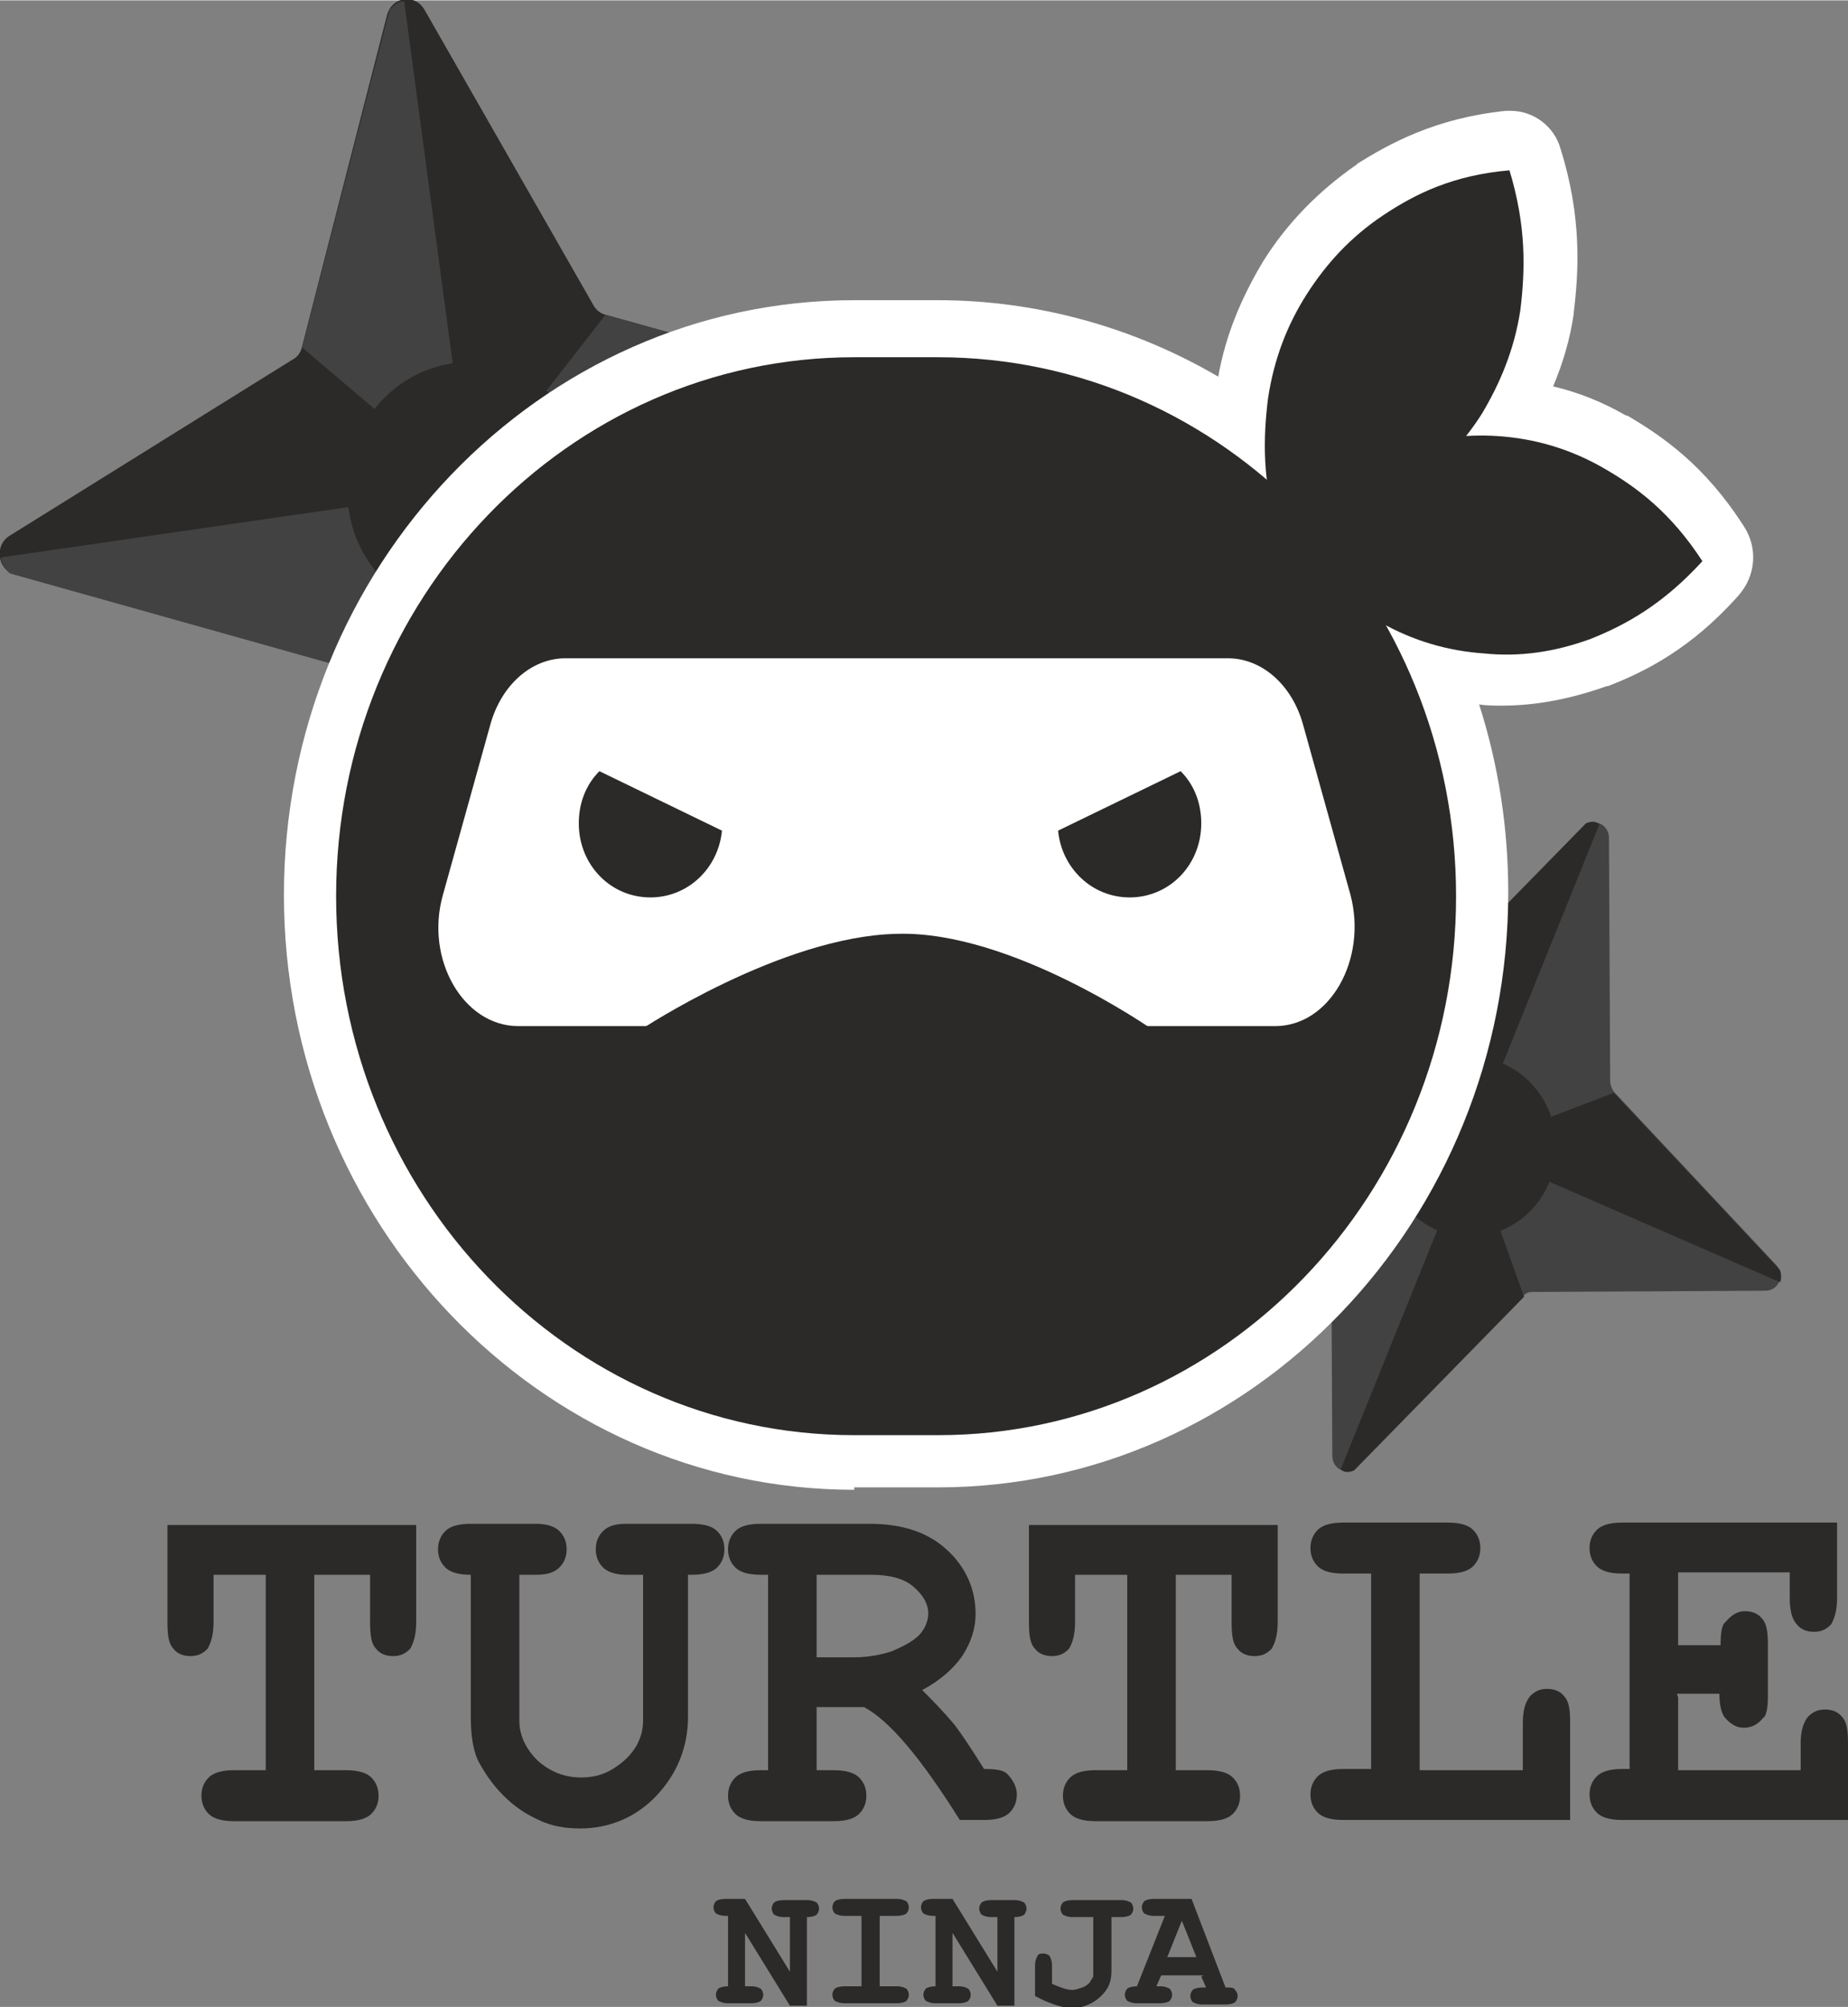 <?xml version="1.0" encoding="UTF-8"?>
<!DOCTYPE svg PUBLIC "-//W3C//DTD SVG 1.1//EN" "http://www.w3.org/Graphics/SVG/1.1/DTD/svg11.dtd">
<!-- Creator: CorelDRAW 2019 (64-Bit) -->
<svg xmlns="http://www.w3.org/2000/svg" xml:space="preserve" width="16mm" height="17.372mm" version="1.1" style="shape-rendering:geometricPrecision; text-rendering:geometricPrecision; image-rendering:optimizeQuality; fill-rule:evenodd; clip-rule:evenodd"
viewBox="0 0 15.23 16.53"
 xmlns:xlink="http://www.w3.org/1999/xlink"
 xmlns:xodm="http://www.corel.com/coreldraw/odm/2003">
 <rect x="0" y="0" width="15.23" height="16.53" fill="#808080" stroke="none"/>
 <defs>
  <style type="text/css">
   <![CDATA[
    .fil1 {fill:#434242;fill-rule:nonzero}
    .fil0 {fill:#2B2A29;fill-rule:nonzero}
    .fil2 {fill:#F2F2F2;fill-rule:nonzero}
    .fil3 {fill:white;fill-rule:nonzero}
   ]]>
  </style>
 </defs>
 <g id="Слой_x0020_1">
  <g id="_1589588903744">
   <path class="fil0" d="M6.14 15.91l0 0.45 0.05 0c0.04,0 0.06,0.01 0.08,0.02 0.01,0.01 0.02,0.03 0.02,0.05 0,0.02 -0.01,0.04 -0.02,0.05 -0.01,0.01 -0.04,0.02 -0.08,0.02l-0.19 0c-0.04,0 -0.06,-0.01 -0.08,-0.02 -0.01,-0.01 -0.02,-0.03 -0.02,-0.05 0,-0.02 0.01,-0.04 0.02,-0.05 0.01,-0.01 0.04,-0.02 0.08,-0.02l0 -0.58 -0.02 0c-0.04,0 -0.06,-0.01 -0.08,-0.02 -0.01,-0.01 -0.02,-0.03 -0.02,-0.05 0,-0.02 0.01,-0.04 0.02,-0.05 0.01,-0.01 0.04,-0.02 0.08,-0.02l0.16 0 0.37 0.6 0 -0.45 -0.05 0c-0.04,0 -0.06,-0.01 -0.08,-0.02 -0.01,-0.01 -0.02,-0.03 -0.02,-0.05 0,-0.02 0.01,-0.04 0.02,-0.05 0.01,-0.01 0.04,-0.02 0.08,-0.02l0.19 0c0.04,0 0.06,0.01 0.08,0.02 0.01,0.01 0.02,0.03 0.02,0.05 0,0.02 -0.01,0.04 -0.02,0.05 -0.01,0.01 -0.04,0.02 -0.08,0.02l0 0.73 -0.14 0 -0.37 -0.6z"/>
   <path id="1" class="fil0" d="M7.25 15.78l0 0.58 0.14 0c0.04,0 0.06,0.01 0.08,0.02 0.01,0.01 0.02,0.03 0.02,0.05 0,0.02 -0.01,0.04 -0.02,0.05 -0.01,0.01 -0.04,0.02 -0.08,0.02l-0.43 0c-0.04,0 -0.06,-0.01 -0.08,-0.02 -0.01,-0.01 -0.02,-0.03 -0.02,-0.05 0,-0.02 0.01,-0.04 0.02,-0.05 0.01,-0.01 0.04,-0.02 0.08,-0.02l0.14 0 0 -0.58 -0.14 0c-0.04,0 -0.06,-0.01 -0.08,-0.02 -0.01,-0.01 -0.02,-0.03 -0.02,-0.05 0,-0.02 0.01,-0.04 0.02,-0.05 0.01,-0.01 0.04,-0.02 0.08,-0.02l0.43 0c0.04,0 0.06,0.01 0.08,0.02 0.01,0.01 0.02,0.03 0.02,0.05 0,0.02 -0.01,0.04 -0.02,0.05 -0.01,0.01 -0.04,0.02 -0.08,0.02l-0.14 0z"/>
   <path id="2" class="fil0" d="M7.85 15.91l0 0.45 0.05 0c0.04,0 0.06,0.01 0.08,0.02 0.01,0.01 0.02,0.03 0.02,0.05 0,0.02 -0.01,0.04 -0.02,0.05 -0.01,0.01 -0.04,0.02 -0.08,0.02l-0.19 0c-0.04,0 -0.06,-0.01 -0.08,-0.02 -0.01,-0.01 -0.02,-0.03 -0.02,-0.05 0,-0.02 0.01,-0.04 0.02,-0.05 0.01,-0.01 0.04,-0.02 0.08,-0.02l0 -0.58 -0.02 0c-0.04,0 -0.06,-0.01 -0.08,-0.02 -0.01,-0.01 -0.02,-0.03 -0.02,-0.05 0,-0.02 0.01,-0.04 0.02,-0.05 0.01,-0.01 0.04,-0.02 0.08,-0.02l0.16 0 0.37 0.6 0 -0.45 -0.05 0c-0.04,0 -0.06,-0.01 -0.08,-0.02 -0.01,-0.01 -0.02,-0.03 -0.02,-0.05 0,-0.02 0.01,-0.04 0.02,-0.05 0.01,-0.01 0.04,-0.02 0.08,-0.02l0.19 0c0.04,0 0.06,0.01 0.08,0.02 0.01,0.01 0.02,0.03 0.02,0.05 0,0.02 -0.01,0.04 -0.02,0.05 -0.01,0.01 -0.04,0.02 -0.08,0.02l0 0.73 -0.14 0 -0.37 -0.6z"/>
   <path id="3" class="fil0" d="M9.16 15.78l0 0.45c0,0.06 -0.01,0.1 -0.03,0.14 -0.03,0.05 -0.07,0.09 -0.12,0.12 -0.05,0.03 -0.11,0.05 -0.17,0.05 -0.07,0 -0.18,-0.03 -0.31,-0.1l0 -0.25c0,-0.04 0.01,-0.06 0.02,-0.08 0.01,-0.02 0.03,-0.02 0.05,-0.02 0.02,0 0.04,0.01 0.05,0.02 0.01,0.02 0.02,0.04 0.02,0.08l0 0.15c0.07,0.03 0.12,0.05 0.17,0.05 0.02,0 0.05,-0.01 0.08,-0.02 0.03,-0.01 0.05,-0.03 0.06,-0.04 0.01,-0.02 0.02,-0.03 0.03,-0.05 0,-0.01 0,-0.03 0,-0.06l0 -0.43 -0.17 0c-0.04,0 -0.06,-0.01 -0.08,-0.02 -0.01,-0.01 -0.02,-0.03 -0.02,-0.05 0,-0.02 0.01,-0.04 0.02,-0.05 0.01,-0.01 0.04,-0.02 0.08,-0.02l0.4 0c0.04,0 0.06,0.01 0.08,0.02 0.01,0.01 0.02,0.03 0.02,0.05 0,0.02 -0.01,0.04 -0.02,0.05 -0.01,0.01 -0.04,0.02 -0.08,0.02l-0.08 0z"/>
   <path id="4" class="fil0" d="M9.92 16.27l-0.35 0 -0.04 0.09 0.03 0c0.04,0 0.06,0.01 0.08,0.02 0.01,0.01 0.02,0.03 0.02,0.05 0,0.02 -0.01,0.04 -0.02,0.05 -0.01,0.01 -0.04,0.02 -0.08,0.02l-0.19 0c-0.04,0 -0.06,-0.01 -0.08,-0.02 -0.01,-0.01 -0.02,-0.03 -0.02,-0.05 0,-0.02 0.01,-0.04 0.02,-0.05 0.01,-0.01 0.04,-0.02 0.08,-0.02l0.23 -0.58 -0.09 0c-0.04,0 -0.06,-0.01 -0.08,-0.02 -0.01,-0.01 -0.02,-0.03 -0.02,-0.05 0,-0.02 0.01,-0.04 0.02,-0.05 0.01,-0.01 0.04,-0.02 0.08,-0.02l0.31 0 0.28 0.73c0.04,0 0.06,0 0.07,0.01 0.02,0.02 0.03,0.04 0.03,0.06 0,0.02 -0.01,0.04 -0.02,0.05 -0.01,0.01 -0.04,0.02 -0.08,0.02l-0.19 0c-0.04,0 -0.06,-0.01 -0.08,-0.02 -0.01,-0.01 -0.02,-0.03 -0.02,-0.05 0,-0.02 0.01,-0.04 0.02,-0.05 0.01,-0.01 0.04,-0.02 0.08,-0.02l0.03 0 -0.04 -0.09zm-0.06 -0.15l-0.12 -0.3 -0.12 0.3 0.23 0z"/>
   <path class="fil0" d="M4.99 2.59l2.62 0.73c0.14,0.04 0.17,0.24 0.04,0.32l-2.33 1.45c-0.04,0.02 -0.07,0.06 -0.08,0.11l-0.7 2.73c-0.04,0.15 -0.23,0.18 -0.31,0.04l-1.39 -2.43c-0.02,-0.04 -0.06,-0.07 -0.1,-0.08l-2.62 -0.73c-0.14,-0.04 -0.17,-0.24 -0.04,-0.32l2.33 -1.45c0.04,-0.02 0.07,-0.06 0.08,-0.11l0.7 -2.73c0.04,-0.15 0.23,-0.18 0.31,-0.04l1.39 2.43c0.02,0.04 0.06,0.07 0.1,0.08z"/>
   <path class="fil1" d="M3.33 0l0.54 4.03 -1.38 -1.17 0.72 -2.78c0,0 0.06,-0.08 0.12,-0.07z"/>
   <path class="fil1" d="M0 4.59l3.87 -0.56 -1.12 1.44 -2.67 -0.75c0,0 -0.07,-0.06 -0.07,-0.13z"/>
   <path class="fil2" d="M4.41 8.05l-0.54 -4.03 1.38 1.17 -0.72 2.78c0,0 -0.06,0.08 -0.12,0.07z"/>
   <path class="fil1" d="M7.74 3.47l-3.87 0.56 1.12 -1.44 2.67 0.75c0,0 0.07,0.06 0.07,0.13z"/>
   <path class="fil0" d="M4.86 3.88c0.08,0.57 -0.31,1.1 -0.86,1.18 -0.55,0.08 -1.06,-0.32 -1.13,-0.89 -0.08,-0.57 0.31,-1.1 0.86,-1.18 0.55,-0.08 1.06,0.32 1.13,0.89z"/>
   <path class="fil0" d="M4.59 3.92c0.06,0.41 -0.22,0.8 -0.62,0.86 -0.4,0.06 -0.77,-0.23 -0.82,-0.65 -0.06,-0.41 0.22,-0.8 0.62,-0.86 0.4,-0.06 0.77,0.23 0.82,0.65z"/>
   <path class="fil1" d="M13.3 8.99l1.34 1.43c0.07,0.08 0.02,0.21 -0.09,0.21l-1.92 0.01c-0.03,0 -0.06,0.01 -0.08,0.04l-1.37 1.4c-0.08,0.08 -0.2,0.02 -0.2,-0.09l-0.01 -2c-0,-0.03 -0.01,-0.06 -0.03,-0.09l-1.34 -1.43c-0.07,-0.08 -0.02,-0.21 0.09,-0.21l1.92 -0.01c0.03,-0 0.06,-0.01 0.08,-0.04l1.37 -1.4c0.08,-0.08 0.2,-0.02 0.2,0.09l0.01 2c0,0.03 0.01,0.06 0.03,0.09z"/>
   <g>
    <path class="fil0" d="M13.18 6.79l-1.07 2.65 -0.44 -1.23 1.4 -1.43c0,0 0.06,-0.03 0.1,0z"/>
   </g>
   <g>
    <path class="fil2" d="M9.57 8.34l2.55 1.11 -1.18 0.45 -1.37 -1.46c0,0 -0.02,-0.06 0,-0.1z"/>
   </g>
   <g>
    <path class="fil0" d="M11.05 12.1l1.07 -2.65 0.44 1.23 -1.4 1.43c0,0 -0.06,0.03 -0.1,-0z"/>
   </g>
   <g>
    <path class="fil0" d="M14.67 10.56l-2.55 -1.11 1.18 -0.45 1.37 1.46c0,0 0.02,0.06 -0,0.1z"/>
   </g>
   <path class="fil0" d="M12.77 9.73c-0.15,0.38 -0.57,0.55 -0.93,0.4 -0.36,-0.16 -0.53,-0.59 -0.38,-0.97 0.15,-0.38 0.57,-0.55 0.93,-0.4 0.36,0.16 0.53,0.59 0.38,0.97z"/>
   <path class="fil0" d="M12.59 9.65c-0.11,0.27 -0.41,0.4 -0.68,0.29 -0.26,-0.11 -0.39,-0.43 -0.28,-0.7 0.11,-0.27 0.41,-0.4 0.68,-0.29 0.26,0.11 0.39,0.43 0.28,0.7z"/>
   <path class="fil3" d="M7.04 12.27c-2.59,0 -4.7,-2.2 -4.7,-4.9 0,-2.7 2.11,-4.9 4.7,-4.9l0.69 0c0.81,0 1.61,0.22 2.31,0.63 0.06,-0.34 0.19,-0.65 0.37,-0.95 0.2,-0.32 0.46,-0.58 0.76,-0.79 0,-0 0.01,-0 0.01,-0.01 0.27,-0.17 0.65,-0.38 1.23,-0.44 0.01,-0 0.03,-0 0.04,-0 0.19,0 0.36,0.13 0.41,0.31 0.18,0.57 0.15,1.02 0.11,1.35 -0,0 -0,0.01 -0,0.01 -0.03,0.21 -0.09,0.41 -0.17,0.6 0.21,0.05 0.41,0.13 0.6,0.24 0,0 0.01,0 0.01,0 0.29,0.17 0.64,0.41 0.96,0.91 0.12,0.18 0.1,0.41 -0.04,0.57 -0.39,0.44 -0.77,0.63 -1.08,0.75 -0,0 -0.01,0 -0.01,0 -0.28,0.1 -0.57,0.16 -0.86,0.16 -0.06,0 -0.13,-0 -0.19,-0.01 0.16,0.5 0.24,1.02 0.24,1.55 0,2.7 -2.11,4.9 -4.7,4.9l-0.69 0z"/>
   <path class="fil0" d="M7.73 11.82l-0.69 0c-2.36,0 -4.27,-1.99 -4.27,-4.44 0,-2.45 1.91,-4.44 4.27,-4.44l0.69 0c2.36,0 4.27,1.99 4.27,4.44 0,2.45 -1.91,4.44 -4.27,4.44z"/>
   <g>
    <path class="fil3" d="M8.04 8.45l2.47 0c0.45,0 0.76,-0.55 0.62,-1.08l-0.39 -1.4c-0.09,-0.33 -0.34,-0.55 -0.62,-0.55l-2.08 0 -1.3 0 -2.08 0c-0.28,0 -0.53,0.22 -0.62,0.55l-0.39 1.4c-0.15,0.53 0.17,1.08 0.62,1.08l2.47 0 1.3 0z"/>
   </g>
   <path class="fil0" d="M10.54 4.42c-0.14,-0.46 -0.13,-0.81 -0.09,-1.14 0.05,-0.33 0.16,-0.61 0.32,-0.86 0.16,-0.25 0.36,-0.47 0.63,-0.65 0.27,-0.18 0.58,-0.33 1.04,-0.37 0.14,0.46 0.13,0.82 0.09,1.15 -0.05,0.33 -0.17,0.61 -0.32,0.86 -0.16,0.25 -0.37,0.47 -0.63,0.65 -0.27,0.17 -0.58,0.33 -1.04,0.37z"/>
   <path class="fil0" d="M10.55 4.35c0.32,-0.35 0.62,-0.51 0.92,-0.63 0.3,-0.11 0.59,-0.15 0.88,-0.13 0.29,0.02 0.58,0.1 0.86,0.26 0.28,0.16 0.56,0.37 0.82,0.77 -0.32,0.35 -0.62,0.52 -0.92,0.64 -0.3,0.11 -0.59,0.15 -0.88,0.12 -0.29,-0.02 -0.58,-0.1 -0.86,-0.26 -0.28,-0.16 -0.56,-0.37 -0.82,-0.77z"/>
   <g>
    <path class="fil0" d="M5.95 6.84c-0.03,0.31 -0.28,0.55 -0.59,0.55 -0.33,0 -0.59,-0.27 -0.59,-0.61 0,-0.17 0.06,-0.32 0.17,-0.43l1.01 0.49z"/>
   </g>
   <g>
    <path class="fil0" d="M8.72 6.84c0.03,0.31 0.28,0.55 0.59,0.55 0.33,0 0.59,-0.27 0.59,-0.61 0,-0.17 -0.06,-0.32 -0.17,-0.43l-1.01 0.49z"/>
   </g>
   <path class="fil0" d="M5.28 8.48c0,0 1.16,-0.77 2.11,-0.79 0.94,-0.03 2.11,0.79 2.11,0.79l-4.21 0z"/>
   <path class="fil0" d="M2.59 12.97l0 1.61 0.26 0c0.1,0 0.17,0.02 0.21,0.06 0.04,0.04 0.06,0.09 0.06,0.15 0,0.06 -0.02,0.11 -0.06,0.15 -0.04,0.04 -0.11,0.06 -0.21,0.06l-0.92 0c-0.1,0 -0.17,-0.02 -0.21,-0.06 -0.04,-0.04 -0.06,-0.09 -0.06,-0.15 0,-0.06 0.02,-0.11 0.06,-0.15 0.04,-0.04 0.11,-0.06 0.21,-0.06l0.26 0 0 -1.61 -0.43 0 0 0.39c0,0.1 -0.02,0.17 -0.05,0.22 -0.04,0.04 -0.08,0.06 -0.14,0.06 -0.06,0 -0.11,-0.02 -0.14,-0.06 -0.04,-0.04 -0.05,-0.11 -0.05,-0.22l0 -0.8 2.05 0 0 0.8c0,0.1 -0.02,0.17 -0.05,0.22 -0.04,0.04 -0.08,0.06 -0.14,0.06 -0.06,0 -0.11,-0.02 -0.14,-0.06 -0.04,-0.04 -0.05,-0.11 -0.05,-0.22l0 -0.39 -0.43 0z"/>
   <path id="1" class="fil0" d="M5.67 12.97l0 1.17c0,0.25 -0.09,0.47 -0.26,0.65 -0.17,0.18 -0.39,0.27 -0.63,0.27 -0.12,0 -0.24,-0.02 -0.34,-0.07 -0.11,-0.05 -0.2,-0.11 -0.29,-0.2 -0.09,-0.09 -0.15,-0.18 -0.2,-0.27 -0.05,-0.09 -0.07,-0.22 -0.07,-0.38l0 -1.17c-0.1,0 -0.17,-0.02 -0.21,-0.06 -0.04,-0.04 -0.06,-0.09 -0.06,-0.15 0,-0.06 0.02,-0.11 0.06,-0.15 0.04,-0.04 0.11,-0.06 0.21,-0.06l0.54 0c0.08,0 0.15,0.02 0.19,0.06 0.04,0.04 0.06,0.09 0.06,0.15 0,0.06 -0.02,0.11 -0.06,0.15 -0.04,0.04 -0.1,0.06 -0.19,0.06l-0.14 0 0 1.2c0,0.12 0.05,0.23 0.15,0.33 0.1,0.09 0.22,0.14 0.36,0.14 0.09,0 0.18,-0.02 0.26,-0.07 0.08,-0.05 0.15,-0.11 0.2,-0.2 0.03,-0.06 0.05,-0.12 0.05,-0.2l0 -1.2 -0.14 0c-0.08,0 -0.15,-0.02 -0.19,-0.06 -0.04,-0.04 -0.06,-0.09 -0.06,-0.15 0,-0.06 0.02,-0.11 0.06,-0.15 0.04,-0.04 0.1,-0.06 0.19,-0.06l0.54 0c0.1,0 0.17,0.02 0.21,0.06 0.04,0.04 0.06,0.09 0.06,0.15 0,0.06 -0.02,0.11 -0.06,0.15 -0.04,0.04 -0.11,0.06 -0.21,0.06z"/>
   <path id="2" class="fil0" d="M6.73 14.06l0 0.52 0.14 0c0.1,0 0.17,0.02 0.21,0.06 0.04,0.04 0.06,0.09 0.06,0.15 0,0.06 -0.02,0.11 -0.06,0.15 -0.04,0.04 -0.11,0.06 -0.21,0.06l-0.6 0c-0.1,0 -0.17,-0.02 -0.21,-0.06 -0.04,-0.04 -0.06,-0.09 -0.06,-0.15 0,-0.06 0.02,-0.11 0.06,-0.15 0.04,-0.04 0.11,-0.06 0.21,-0.06l0.06 0 0 -1.61 -0.06 0c-0.1,0 -0.17,-0.02 -0.21,-0.06 -0.04,-0.04 -0.06,-0.09 -0.06,-0.15 0,-0.06 0.02,-0.11 0.06,-0.15 0.04,-0.04 0.11,-0.06 0.21,-0.06l0.89 0c0.28,0 0.49,0.07 0.65,0.22 0.15,0.14 0.23,0.32 0.23,0.52 0,0.13 -0.04,0.24 -0.11,0.35 -0.07,0.1 -0.18,0.2 -0.33,0.28 0.08,0.08 0.17,0.17 0.27,0.29 0.06,0.08 0.14,0.2 0.24,0.36 0.1,0 0.16,0.01 0.19,0.04 0.05,0.05 0.08,0.11 0.08,0.17 0,0.06 -0.02,0.11 -0.06,0.15 -0.04,0.04 -0.11,0.06 -0.21,0.06l-0.2 0c-0.32,-0.51 -0.58,-0.82 -0.79,-0.93l-0.39 0zm0 -0.41l0.31 0c0.11,0 0.22,-0.02 0.31,-0.05 0.12,-0.05 0.2,-0.1 0.24,-0.15 0.04,-0.05 0.06,-0.11 0.06,-0.16 0,-0.08 -0.04,-0.15 -0.12,-0.22 -0.08,-0.07 -0.2,-0.1 -0.35,-0.1l-0.45 0 0 0.68z"/>
   <path id="3" class="fil0" d="M9.69 12.97l0 1.61 0.26 0c0.1,0 0.17,0.02 0.21,0.06 0.04,0.04 0.06,0.09 0.06,0.15 0,0.06 -0.02,0.11 -0.06,0.15 -0.04,0.04 -0.11,0.06 -0.21,0.06l-0.92 0c-0.1,0 -0.17,-0.02 -0.21,-0.06 -0.04,-0.04 -0.06,-0.09 -0.06,-0.15 0,-0.06 0.02,-0.11 0.06,-0.15 0.04,-0.04 0.11,-0.06 0.21,-0.06l0.26 0 0 -1.61 -0.43 0 0 0.39c0,0.1 -0.02,0.17 -0.05,0.22 -0.04,0.04 -0.08,0.06 -0.14,0.06 -0.06,0 -0.11,-0.02 -0.14,-0.06 -0.04,-0.04 -0.05,-0.11 -0.05,-0.22l0 -0.8 2.05 0 0 0.8c0,0.1 -0.02,0.17 -0.05,0.22 -0.04,0.04 -0.08,0.06 -0.14,0.06 -0.06,0 -0.11,-0.02 -0.14,-0.06 -0.04,-0.04 -0.05,-0.11 -0.05,-0.22l0 -0.39 -0.43 0z"/>
   <path id="4" class="fil0" d="M11.7 12.97l0 1.61 0.85 0 0 -0.39c0,-0.1 0.02,-0.17 0.06,-0.22 0.04,-0.04 0.08,-0.06 0.14,-0.06 0.06,0 0.11,0.02 0.14,0.06 0.04,0.04 0.05,0.11 0.05,0.22l0 0.8 -1.87 0c-0.1,0 -0.17,-0.02 -0.21,-0.06 -0.04,-0.04 -0.06,-0.09 -0.06,-0.15 0,-0.06 0.02,-0.11 0.06,-0.15 0.04,-0.04 0.11,-0.06 0.21,-0.06l0.23 0 0 -1.61 -0.23 0c-0.1,0 -0.17,-0.02 -0.21,-0.06 -0.04,-0.04 -0.06,-0.09 -0.06,-0.15 0,-0.06 0.02,-0.11 0.06,-0.15 0.04,-0.04 0.11,-0.06 0.21,-0.06l0.86 0c0.1,0 0.17,0.02 0.21,0.06 0.04,0.04 0.06,0.09 0.06,0.15 0,0.06 -0.02,0.11 -0.06,0.15 -0.04,0.04 -0.11,0.06 -0.21,0.06l-0.23 0z"/>
   <path id="5" class="fil0" d="M13.83 13.98l0 0.6 1.01 0 0 -0.22c0,-0.1 0.02,-0.17 0.06,-0.22 0.04,-0.04 0.08,-0.06 0.14,-0.06 0.06,0 0.11,0.02 0.14,0.06 0.04,0.04 0.05,0.11 0.05,0.22l0 0.63 -1.86 0c-0.1,0 -0.17,-0.02 -0.21,-0.06 -0.04,-0.04 -0.06,-0.09 -0.06,-0.15 0,-0.06 0.02,-0.11 0.06,-0.15 0.04,-0.04 0.11,-0.06 0.21,-0.06l0.06 0 0 -1.61 -0.06 0c-0.1,0 -0.17,-0.02 -0.21,-0.06 -0.04,-0.04 -0.06,-0.09 -0.06,-0.15 0,-0.06 0.02,-0.11 0.06,-0.15 0.04,-0.04 0.11,-0.06 0.21,-0.06l1.77 0 0 0.62c0,0.1 -0.02,0.17 -0.05,0.22 -0.04,0.04 -0.08,0.06 -0.14,0.06 -0.06,0 -0.11,-0.02 -0.14,-0.06 -0.04,-0.04 -0.06,-0.11 -0.06,-0.22l0 -0.21 -0.92 0 0 0.6 0.35 0c0,-0.1 0.01,-0.17 0.04,-0.19 0.05,-0.06 0.1,-0.09 0.16,-0.09 0.06,0 0.11,0.02 0.14,0.06 0.04,0.04 0.05,0.11 0.05,0.22l0 0.41c0,0.1 -0.01,0.17 -0.04,0.19 -0.05,0.06 -0.1,0.08 -0.16,0.08 -0.06,0 -0.11,-0.03 -0.16,-0.09 -0.02,-0.03 -0.04,-0.09 -0.04,-0.19l-0.35 0z"/>
  </g>
 </g>
</svg>
